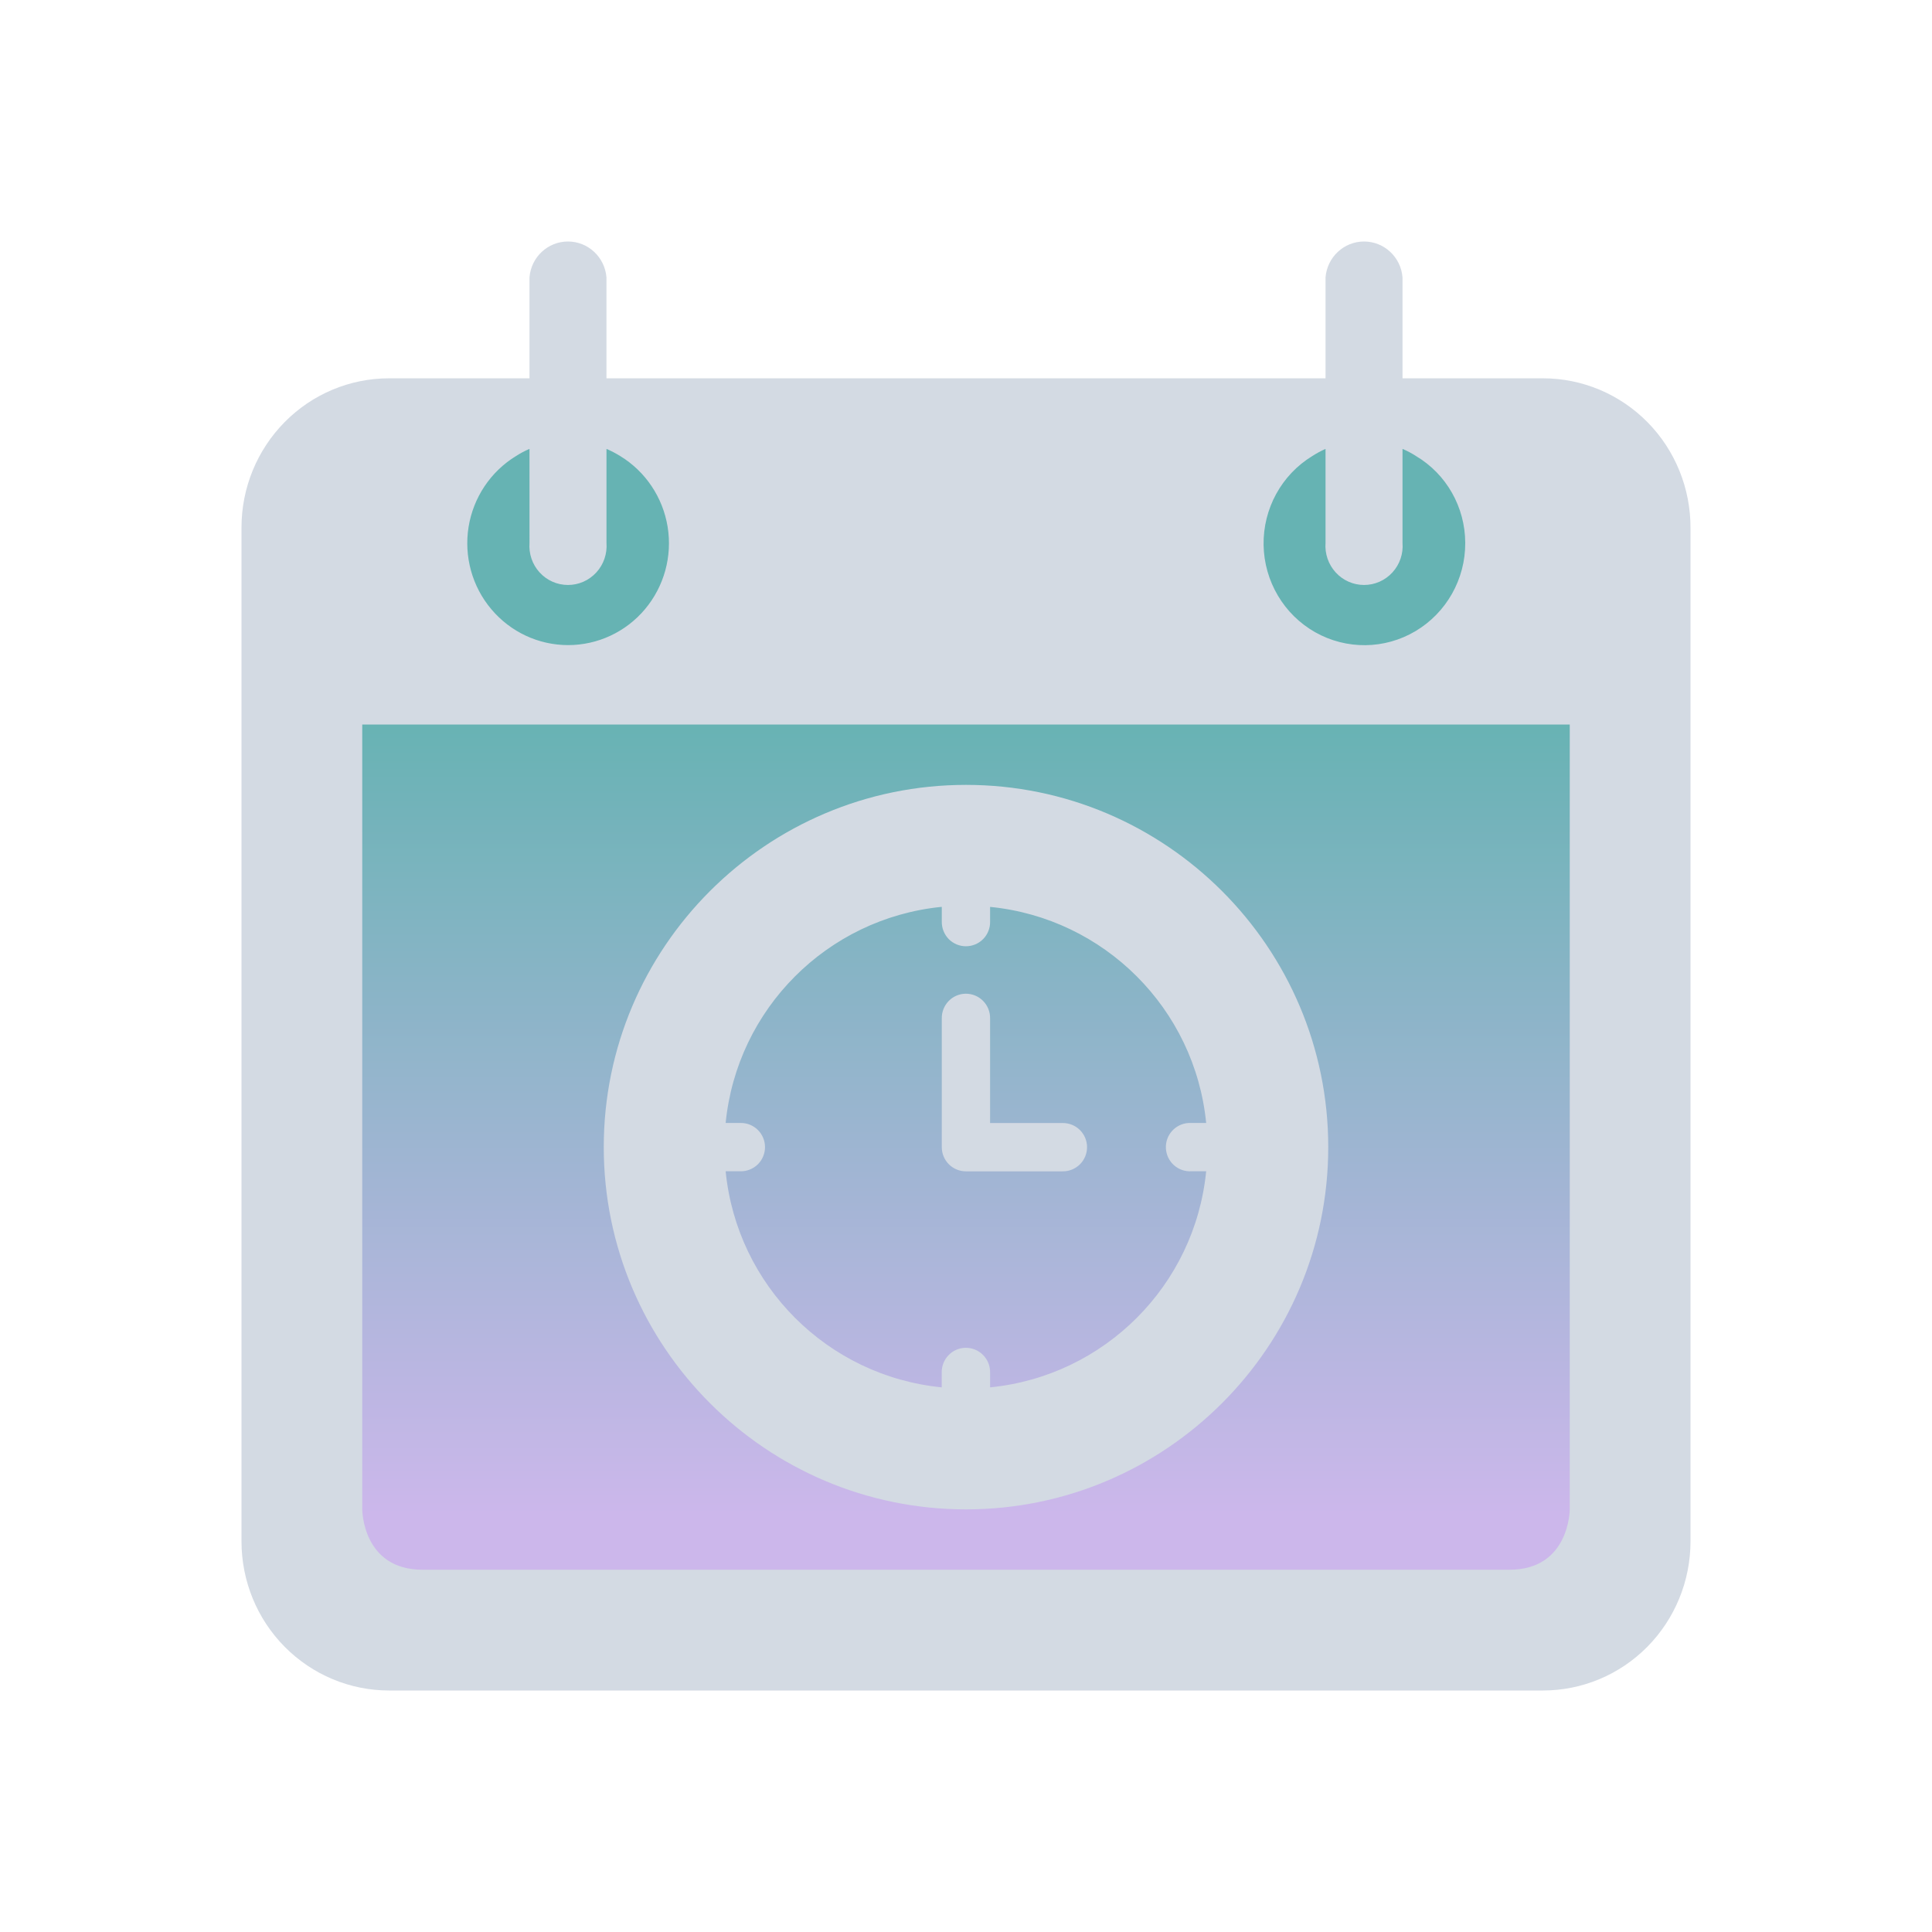 <?xml version="1.0" encoding="UTF-8" standalone="no"?>
<svg
   width="32"
   height="32"
   version="1.1"
   id="svg12"
   sodipodi:docname="korgac.svg"
   inkscape:version="1.2.1 (9c6d41e410, 2022-07-14)"
   xmlns:inkscape="http://www.inkscape.org/namespaces/inkscape"
   xmlns:sodipodi="http://sodipodi.sourceforge.net/DTD/sodipodi-0.dtd"
   xmlns:xlink="http://www.w3.org/1999/xlink"
   xmlns="http://www.w3.org/2000/svg"
   xmlns:svg="http://www.w3.org/2000/svg"
   xmlns:rdf="http://www.w3.org/1999/02/22-rdf-syntax-ns#"
   xmlns:cc="http://creativecommons.org/ns#"
   xmlns:dc="http://purl.org/dc/elements/1.1/">
  <g
     id="22-22-korgac"
     transform="translate(32,10)">
    <rect
       style="opacity:0.001;fill:#a8aeca;fill-opacity:1"
       width="22"
       height="22"
       x="0"
       y="0"
       id="rect2" />
    <path
       inkscape:connector-curvature="0"
       id="path9068-9-37-8-0-1-0-1-3-7-4-6-1"
       d="m 19.559,3.6 -17.119,5e-6 V 20 h 17.288 z"
       style="display:inline;overflow:visible;visibility:visible;opacity:0.6;fill:url(#linearGradient6958);fill-opacity:1;fill-rule:nonzero;stroke:none;stroke-width:0.589;marker:none"
       sodipodi:nodetypes="cccccc" />
    <path
       d="M 18.963,2.888 H 17.025 V 1.496 C 17.003,1.216 16.772,1 16.494,1 16.216,1 15.985,1.216 15.962,1.496 V 2.888 H 6.037 V 1.496 C 6.015,1.216 5.784,1 5.506,1 5.228,1 4.997,1.216 4.975,1.496 V 2.888 H 3.037 C 2.496,2.888 1.979,3.105 1.596,3.491 1.215,3.877 1,4.401 1,4.946 v 13.996 c 0,0.546 0.215,1.069 0.596,1.455 C 1.979,20.783 2.496,21 3.037,21 h 15.926 c 0.54,0 1.058,-0.217 1.44,-0.603 0.382,-0.386 0.596,-0.909 0.596,-1.455 V 4.957 C 21.002,4.409 20.789,3.883 20.407,3.495 20.025,3.106 19.505,2.888 18.963,2.888 Z M 15.962,3.862 v 1.297 c -0.012,0.15 0.039,0.298 0.14,0.408 0.101,0.111 0.243,0.173 0.392,0.173 0.149,0 0.291,-0.063 0.392,-0.173 0.101,-0.11 0.151,-0.258 0.139,-0.408 V 3.862 c 0.065,0.028 0.128,0.061 0.187,0.1 0.42,0.25 0.678,0.705 0.679,1.197 0.002,0.501 -0.259,0.965 -0.686,1.219 -0.427,0.254 -0.955,0.259 -1.387,0.015 -0.432,-0.245 -0.703,-0.703 -0.711,-1.204 -0.007,-0.501 0.248,-0.968 0.672,-1.226 0.059,-0.038 0.12,-0.071 0.183,-0.1 z m -10.988,0 2.4e-4,1.297 c -0.012,0.15 0.039,0.298 0.139,0.408 0.101,0.111 0.243,0.173 0.392,0.173 0.149,0 0.291,-0.063 0.392,-0.173 C 5.999,5.457 6.049,5.309 6.038,5.159 V 3.862 c 0.066,0.028 0.129,0.062 0.19,0.1 0.349,0.213 0.588,0.571 0.654,0.978 C 6.947,5.347 6.833,5.763 6.568,6.077 6.304,6.391 5.916,6.572 5.508,6.572 c -0.408,0 -0.796,-0.181 -1.06,-0.495 -0.264,-0.314 -0.379,-0.73 -0.313,-1.137 0.066,-0.407 0.305,-0.764 0.654,-0.978 0.059,-0.039 0.122,-0.072 0.187,-0.1 z M 19,18 v 0 0 c 0,0 0,1 -1,1 h -14 v 0 c 0,0 -1,0 -1,-1 V 7 h 16 z"
       id="path61-4-2"
       style="fill:#d3dae3;fill-opacity:1;stroke-width:0.061"
       sodipodi:nodetypes="cccsccccsccscsscsscscccccccsccccccccccccccsccccccsccccccccccccccc" />
    <path
       d="m 11,8 c -2.758,0 -5,2.242 -5,5 0,2.758 2.242,5 5,5 2.758,0 5,-2.242 5,-5 0,-2.758 -2.242,-5 -5,-5 z m 0,0.667 c 2.397,0 4.333,1.936 4.333,4.333 0,2.397 -1.936,4.333 -4.333,4.333 -2.397,0 -4.333,-1.936 -4.333,-4.333 0,-2.397 1.936,-4.333 4.333,-4.333 z m 0.022,-0.02 c -2.205,0 -4.488,1.746 -4.464,4.373 0.025,2.764 2.281,4.321 4.486,4.321 2.205,0 4.224,-1.627 4.325,-4.339 0.098,-2.636 -2.143,-4.355 -4.348,-4.355 z m -0.362,1.037 c 0.002,-2.29e-4 0.003,2.32e-4 0.006,0 v 0.205 c -8.1e-4,0.089 0.033,0.175 0.096,0.239 0.063,0.064 0.148,0.099 0.237,0.099 0.089,0 0.175,-0.036 0.237,-0.099 0.063,-0.064 0.097,-0.15 0.096,-0.239 V 9.684 c 1.577,0.156 2.826,1.406 2.983,2.983 h -0.205 c -0.012,-6.16e-4 -0.023,-6.16e-4 -0.035,0 -0.088,0.004 -0.171,0.044 -0.231,0.11 -0.059,0.066 -0.09,0.152 -0.085,0.241 0.004,0.088 0.044,0.171 0.11,0.231 0.066,0.059 0.152,0.09 0.241,0.085 h 0.205 c -0.156,1.577 -1.406,2.826 -2.983,2.983 v -0.205 c 0.001,-0.09 -0.033,-0.177 -0.096,-0.241 -0.063,-0.064 -0.15,-0.1 -0.24,-0.099 -0.089,9.11e-4 -0.174,0.037 -0.236,0.101 -0.062,0.064 -0.096,0.15 -0.094,0.239 v 0.205 c -1.577,-0.156 -2.826,-1.406 -2.982,-2.983 h 0.205 c 0.089,9.85e-4 0.175,-0.033 0.239,-0.096 0.064,-0.063 0.099,-0.148 0.099,-0.237 0,-0.089 -0.036,-0.175 -0.099,-0.237 -0.064,-0.063 -0.15,-0.097 -0.239,-0.096 H 7.684 C 7.84,11.092 9.086,9.843 10.66,9.684 Z m 0.337,1.198 c -0.089,9.02e-4 -0.174,0.037 -0.236,0.101 -0.062,0.064 -0.096,0.15 -0.094,0.239 v 1.778 c 0,0.088 0.035,0.173 0.098,0.236 0.063,0.062 0.147,0.098 0.236,0.098 h 1.333 c 0.089,9.85e-4 0.175,-0.033 0.239,-0.096 0.064,-0.063 0.099,-0.148 0.099,-0.237 0,-0.089 -0.036,-0.175 -0.099,-0.237 -0.064,-0.063 -0.15,-0.097 -0.239,-0.096 h -1 v -1.444 c 0.001,-0.09 -0.033,-0.177 -0.096,-0.241 -0.063,-0.064 -0.15,-0.1 -0.24,-0.099 z"
       id="path64-8-9"
       sodipodi:nodetypes="ssssssssssssssscccssscccccccccccccccccccssscccccccssscssscccscc"
       style="fill:#d3dae3;fill-opacity:1;stroke-width:0.02" />
  </g>
  <g
     id="korgac">
    <rect
       style="opacity:0.001;fill:#a8aeca;fill-opacity:1"
       width="32"
       height="32"
       x="0"
       y="0"
       id="rect7" />
    <path
       inkscape:connector-curvature="0"
       id="path9068-9-37-8-0-1"
       d="m 26.2,7 -20.4,5.8e-6 V 27 h 20.4 z"
       style="display:inline;overflow:visible;visibility:visible;opacity:0.6;fill:url(#linearGradient5058);fill-opacity:1;fill-rule:nonzero;stroke:none;stroke-width:0.707;marker:none"
       sodipodi:nodetypes="ccccc" />
    <path
       d="m 25.556,6.266 h -2.326 v -1.671 c -0.026,-0.336 -0.304,-0.595 -0.637,-0.595 -0.334,0 -0.611,0.259 -0.638,0.595 v 1.671 H 10.045 v -1.671 c -0.027,-0.336 -0.304,-0.595 -0.638,-0.595 -0.333,0 -0.611,0.259 -0.637,0.595 v 1.671 h -2.326 c -0.648,0 -1.27,0.26 -1.728,0.724 -0.458,0.463 -0.716,1.091 -0.716,1.746 v 16.795 c 0,0.655 0.257,1.283 0.716,1.746 0.459,0.463 1.08,0.723 1.728,0.723 h 19.112 c 0.648,0 1.27,-0.26 1.728,-0.723 0.458,-0.463 0.716,-1.091 0.716,-1.746 V 8.748 c 0.003,-0.657 -0.253,-1.289 -0.711,-1.754 -0.459,-0.466 -1.082,-0.728 -1.733,-0.728 z m -3.601,1.169 v 1.556 c -0.014,0.18 0.047,0.357 0.168,0.49 0.121,0.133 0.292,0.208 0.47,0.208 0.178,0 0.349,-0.075 0.47,-0.208 0.121,-0.132 0.182,-0.31 0.167,-0.49 V 7.435 c 0.078,0.033 0.153,0.073 0.224,0.119 0.504,0.299 0.813,0.846 0.815,1.437 0.003,0.601 -0.311,1.157 -0.823,1.462 -0.512,0.305 -1.146,0.311 -1.664,0.018 -0.518,-0.294 -0.843,-0.844 -0.853,-1.445 -0.009,-0.601 0.297,-1.161 0.806,-1.472 0.07,-0.045 0.144,-0.085 0.22,-0.119 z m -13.185,0 2.87e-4,1.556 c -0.014,0.18 0.046,0.357 0.167,0.49 0.121,0.133 0.292,0.208 0.47,0.208 0.178,0 0.349,-0.075 0.47,-0.208 0.121,-0.132 0.182,-0.31 0.168,-0.49 V 7.435 c 0.079,0.034 0.155,0.074 0.228,0.119 0.419,0.256 0.706,0.685 0.785,1.173 0.079,0.489 -0.059,0.987 -0.376,1.364 -0.317,0.377 -0.783,0.594 -1.272,0.594 -0.49,0 -0.955,-0.217 -1.272,-0.594 C 7.82,9.715 7.683,9.216 7.761,8.728 7.84,8.239 8.127,7.81 8.546,7.554 c 0.071,-0.046 0.146,-0.086 0.224,-0.119 z m 17.23,17.565 v 0 c 0,0 0,1 -1,1 v 0 h -18 c -1,0 -1,-1 -1,-1 v 0 -13 h 20 z"
       id="path61-8"
       style="fill:#d3dae3;fill-opacity:1;stroke-width:0.073"
       sodipodi:nodetypes="cccsccccsccscsscsscscccccccsccccccccccccccsccccccsccccccccccccccc" />
    <path
       d="m 16,13 c -3.309,0 -6,2.691 -6,6 0,3.309 2.691,6 6,6 3.309,0 6,-2.691 6,-6 0,-3.309 -2.691,-6 -6,-6 z m 0,0.8 c 2.877,0 5.2,2.323 5.2,5.2 0,2.877 -2.323,5.2 -5.2,5.2 -2.877,0 -5.2,-2.323 -5.2,-5.2 0,-2.877 2.323,-5.2 5.2,-5.2 z m 0.026,-0.024 c -2.646,0 -5.385,2.095 -5.356,5.248 0.03,3.316 2.737,5.185 5.383,5.185 2.646,0 5.069,-1.952 5.19,-5.206 0.117,-3.163 -2.571,-5.226 -5.217,-5.226 z m -0.435,1.245 c 0.003,-2.79e-4 0.005,2.79e-4 0.008,0 v 0.246 c -9.75e-4,0.107 0.04,0.21 0.115,0.287 0.075,0.076 0.178,0.119 0.285,0.119 0.107,0 0.21,-0.043 0.285,-0.119 0.075,-0.076 0.117,-0.18 0.115,-0.287 v -0.246 c 1.892,0.187 3.392,1.687 3.579,3.579 h -0.246 c -0.014,-7.43e-4 -0.028,-7.43e-4 -0.042,0 -0.106,0.005 -0.206,0.053 -0.277,0.132 -0.071,0.079 -0.108,0.183 -0.102,0.289 0.006,0.106 0.053,0.206 0.132,0.277 0.079,0.071 0.183,0.108 0.289,0.102 h 0.246 c -0.187,1.892 -1.687,3.392 -3.579,3.579 v -0.246 c 0.002,-0.108 -0.04,-0.213 -0.116,-0.29 -0.076,-0.077 -0.18,-0.12 -0.289,-0.119 -0.107,0.001 -0.209,0.045 -0.283,0.122 -0.074,0.077 -0.115,0.18 -0.113,0.287 v 0.246 c -1.892,-0.187 -3.392,-1.687 -3.579,-3.579 h 0.246 c 0.107,0.002 0.21,-0.04 0.287,-0.115 0.076,-0.075 0.119,-0.178 0.119,-0.285 0,-0.107 -0.043,-0.21 -0.119,-0.285 -0.076,-0.075 -0.179,-0.117 -0.287,-0.115 h -0.246 c 0.187,-1.89 1.682,-3.388 3.571,-3.579 z m 0.404,1.438 c -0.107,0.001 -0.209,0.045 -0.283,0.122 -0.074,0.077 -0.115,0.18 -0.113,0.287 v 2.133 c 0,0.106 0.042,0.208 0.117,0.283 0.075,0.075 0.177,0.117 0.283,0.117 h 1.6 c 0.107,0.002 0.21,-0.04 0.287,-0.115 0.076,-0.075 0.119,-0.178 0.119,-0.285 0,-0.107 -0.043,-0.21 -0.119,-0.285 -0.076,-0.075 -0.18,-0.117 -0.287,-0.115 h -1.2 v -1.733 c 0.002,-0.108 -0.04,-0.213 -0.116,-0.29 -0.076,-0.077 -0.18,-0.12 -0.288,-0.119 z"
       id="path64-4"
       sodipodi:nodetypes="ssssssssssssssscccssscccccccccccccccccccssscccccccssscssscccscc"
       style="fill:#d3dae3;fill-opacity:1;stroke-width:0.024" />
  </g>
  <style
     id="current-color-scheme"
     type="text/css">.ColorScheme-Text { color:#d6dbf1; }
</style>
  <defs
     id="defs16">
    <linearGradient
       inkscape:collect="always"
       xlink:href="#linearGradient4813"
       id="linearGradient5058"
       x1="148.961"
       y1="605.886"
       x2="148.961"
       y2="632.553"
       gradientUnits="userSpaceOnUse"
       gradientTransform="matrix(0.51,0,0,0.5,-58.97,-291.182)" />
    <linearGradient
       inkscape:collect="always"
       id="linearGradient4813">
      <stop
         style="stop-color:#008080;stop-opacity:1;"
         offset="0"
         id="stop4809" />
      <stop
         style="stop-color:#aa87de;stop-opacity:1"
         offset="1"
         id="stop4811" />
    </linearGradient>
    <linearGradient
       inkscape:collect="always"
       xlink:href="#linearGradient4813"
       id="linearGradient6958"
       gradientUnits="userSpaceOnUse"
       gradientTransform="matrix(0.432,0,0,0.41,-52.449,-240.909)"
       x1="146.804"
       y1="604.655"
       x2="146.804"
       y2="633.923" />
  </defs>
  <sodipodi:namedview
     pagecolor="#ffffff"
     bordercolor="#666666"
     borderopacity="1"
     objecttolerance="10"
     gridtolerance="10"
     guidetolerance="10"
     inkscape:pageopacity="0"
     inkscape:pageshadow="2"
     inkscape:window-width="1920"
     inkscape:window-height="1002"
     id="namedview14"
     showgrid="false"
     inkscape:zoom="9.8125003"
     inkscape:cx="33.171974"
     inkscape:cy="20.891719"
     inkscape:window-x="0"
     inkscape:window-y="0"
     inkscape:window-maximized="1"
     inkscape:current-layer="svg12"
     inkscape:document-rotation="0"
     inkscape:pagecheckerboard="0"
     inkscape:lockguides="true"
     inkscape:showpageshadow="2"
     inkscape:deskcolor="#d1d1d1">
    <inkscape:grid
       type="xygrid"
       id="grid3090"
       originx="32"
       originy="10" />
  </sodipodi:namedview>
</svg>
